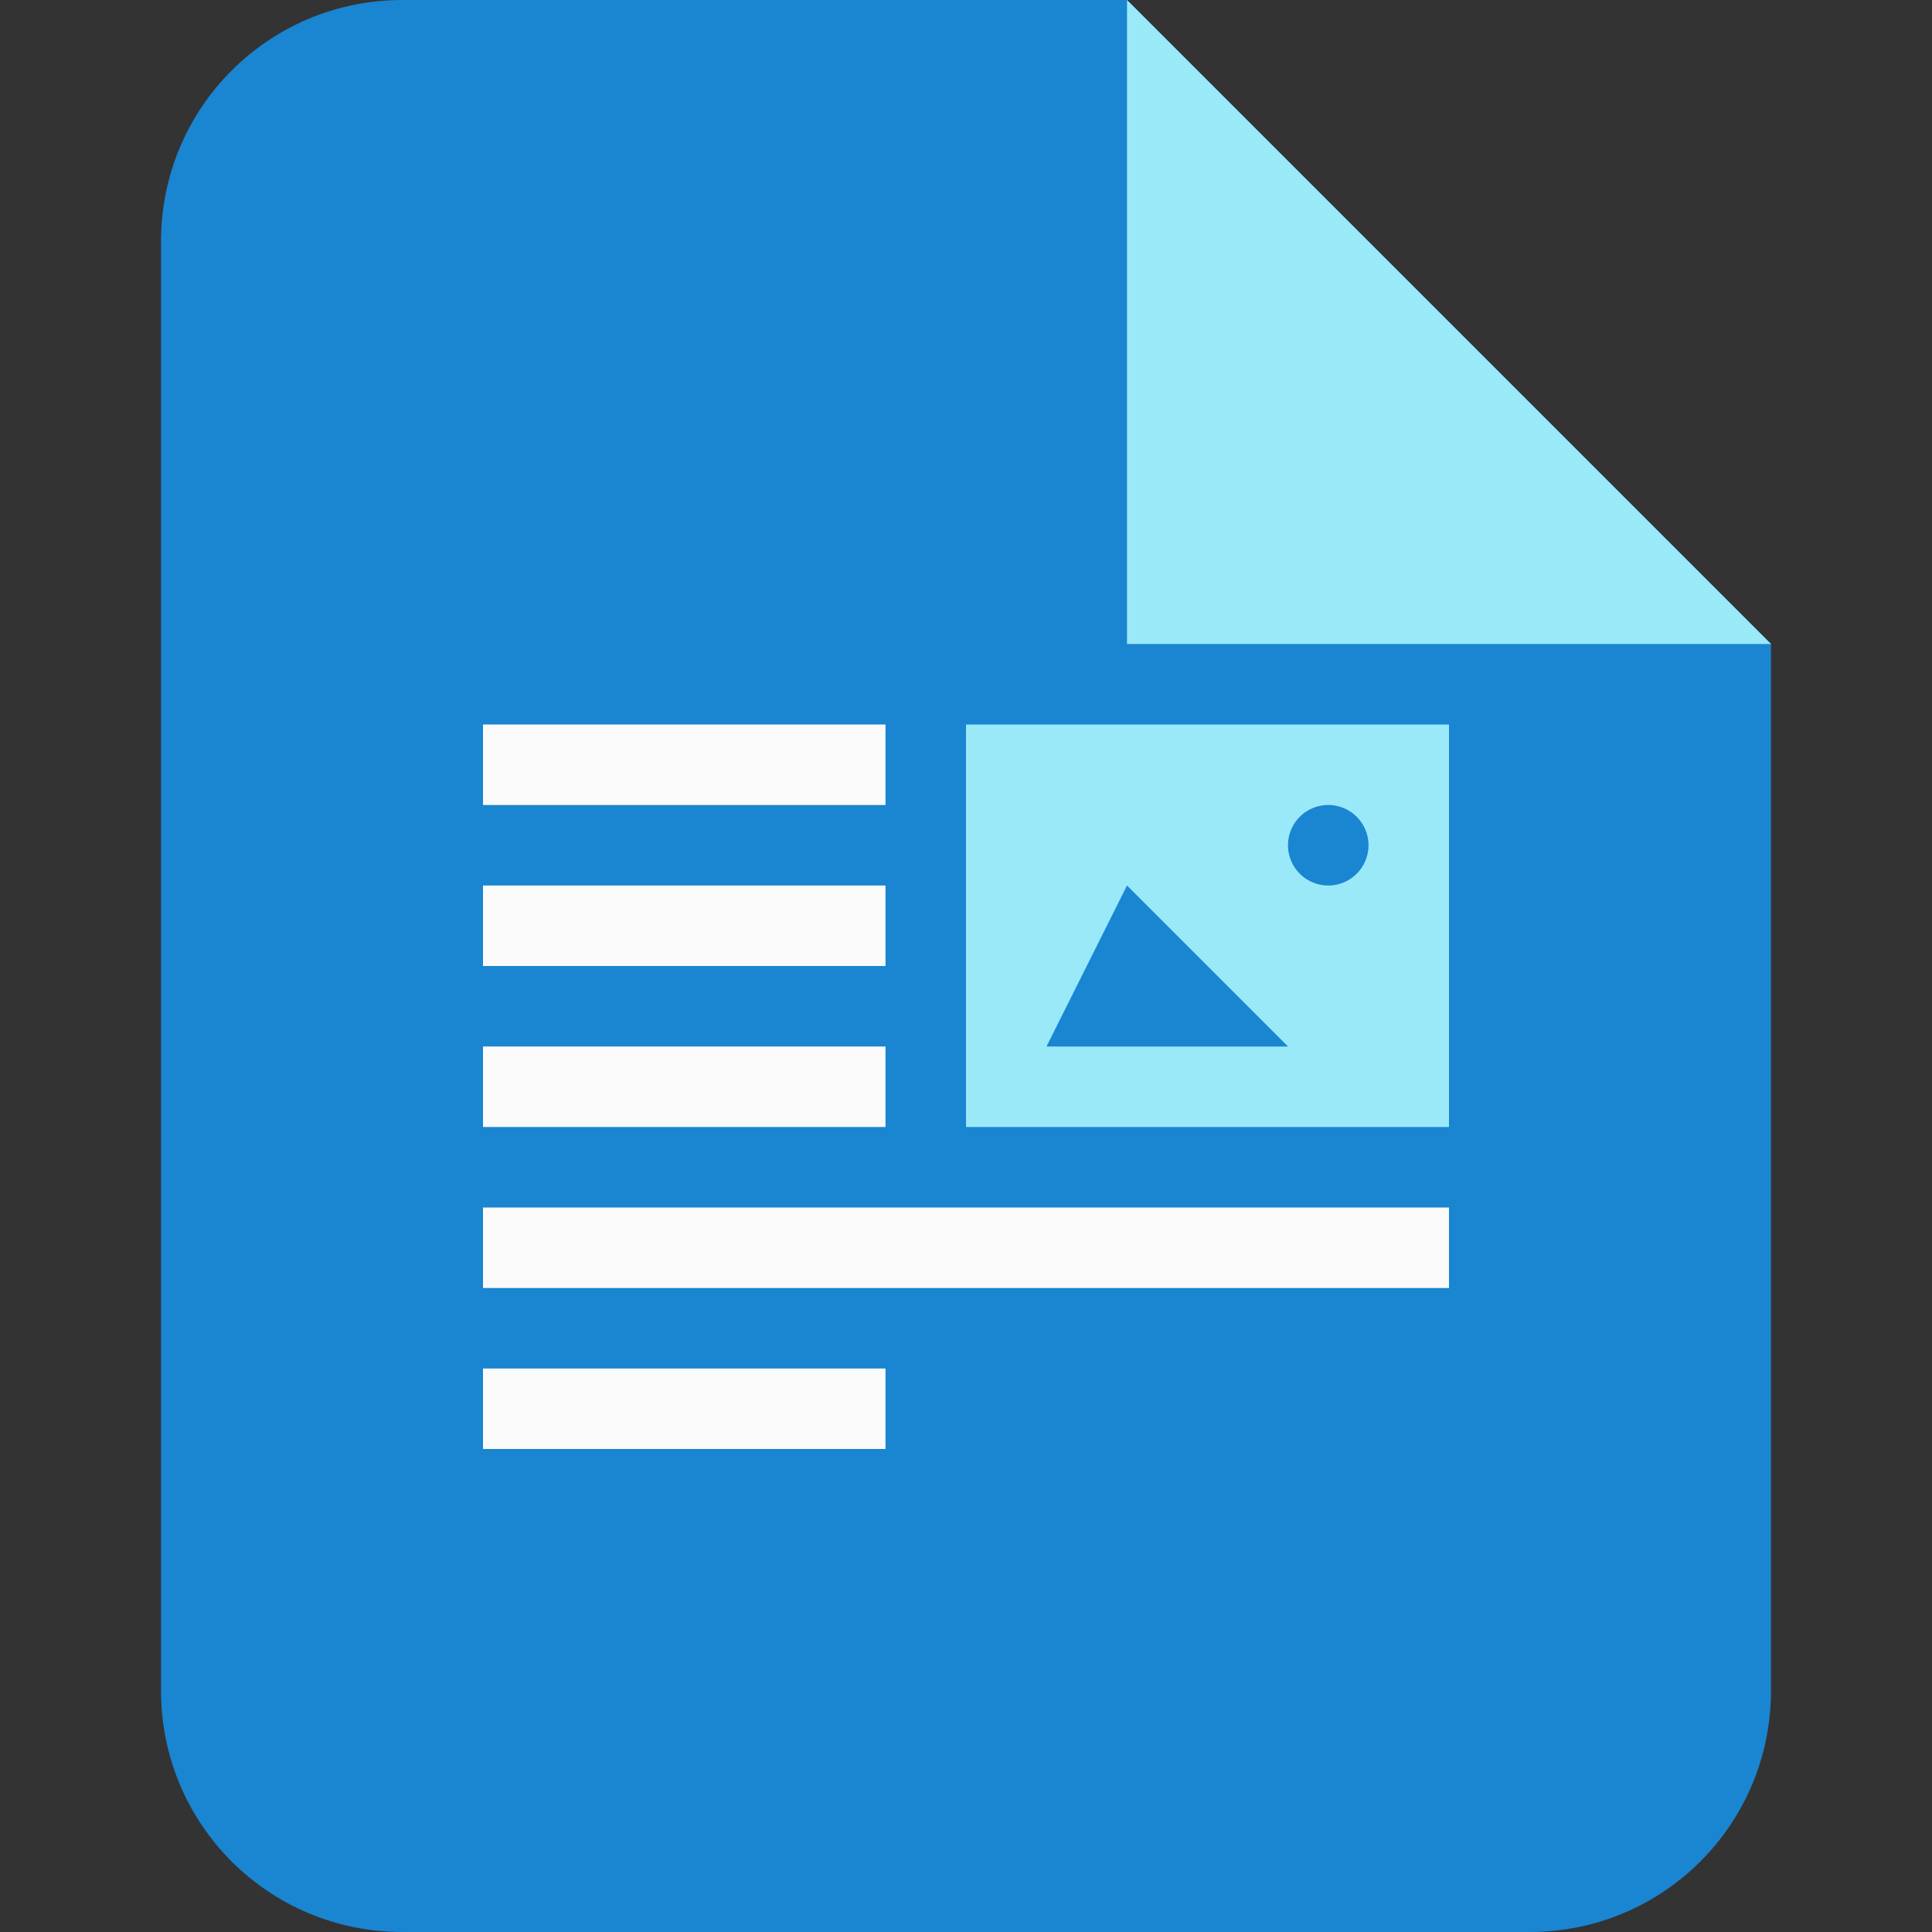 <?xml version="1.0" encoding="UTF-8"?>
<!-- Created with Inkscape (http://www.inkscape.org/) -->
<svg id="SVGRoot" width="24px" height="24px" version="1.1" viewBox="0 0 24 24" xml:space="preserve" xmlns="http://www.w3.org/2000/svg"><rect x="0" y="0" width="24" height="24" fill="#333333" stroke="none"/><g fill-rule="evenodd" stroke-linecap="square"><path d="m5 0c-1.662 0-3 1.338-3 3v18c0 1.662 1.338 3 3 3h14c1.662 0 3-1.338 3-3v-13l-8-8z" fill="#1a85d1"/><g fill="#fafafa"><rect x="6" y="9" width="5" height="1"/><rect x="6" y="11" width="5" height="1"/><rect x="6" y="13" width="5" height="1"/><rect x="6" y="15" width="12" height="1"/><rect x="6" y="17" width="5" height="1"/></g><path d="m12 9v5h6v-5h-6zm4.5 1a0.5 0.5 0 0 1 0.5 0.5 0.5 0.5 0 0 1-0.5 0.5 0.5 0.5 0 0 1-0.5-0.5 0.5 0.5 0 0 1 0.5-0.5zm-2.5 1 2 2h-3l1-2z" fill="#9ae9f9"/><path d="m14 0 8 8h-8z" fill="#9ae9f9" fill-rule="evenodd" stroke-linecap="round" stroke-width="2"/></g></svg>
